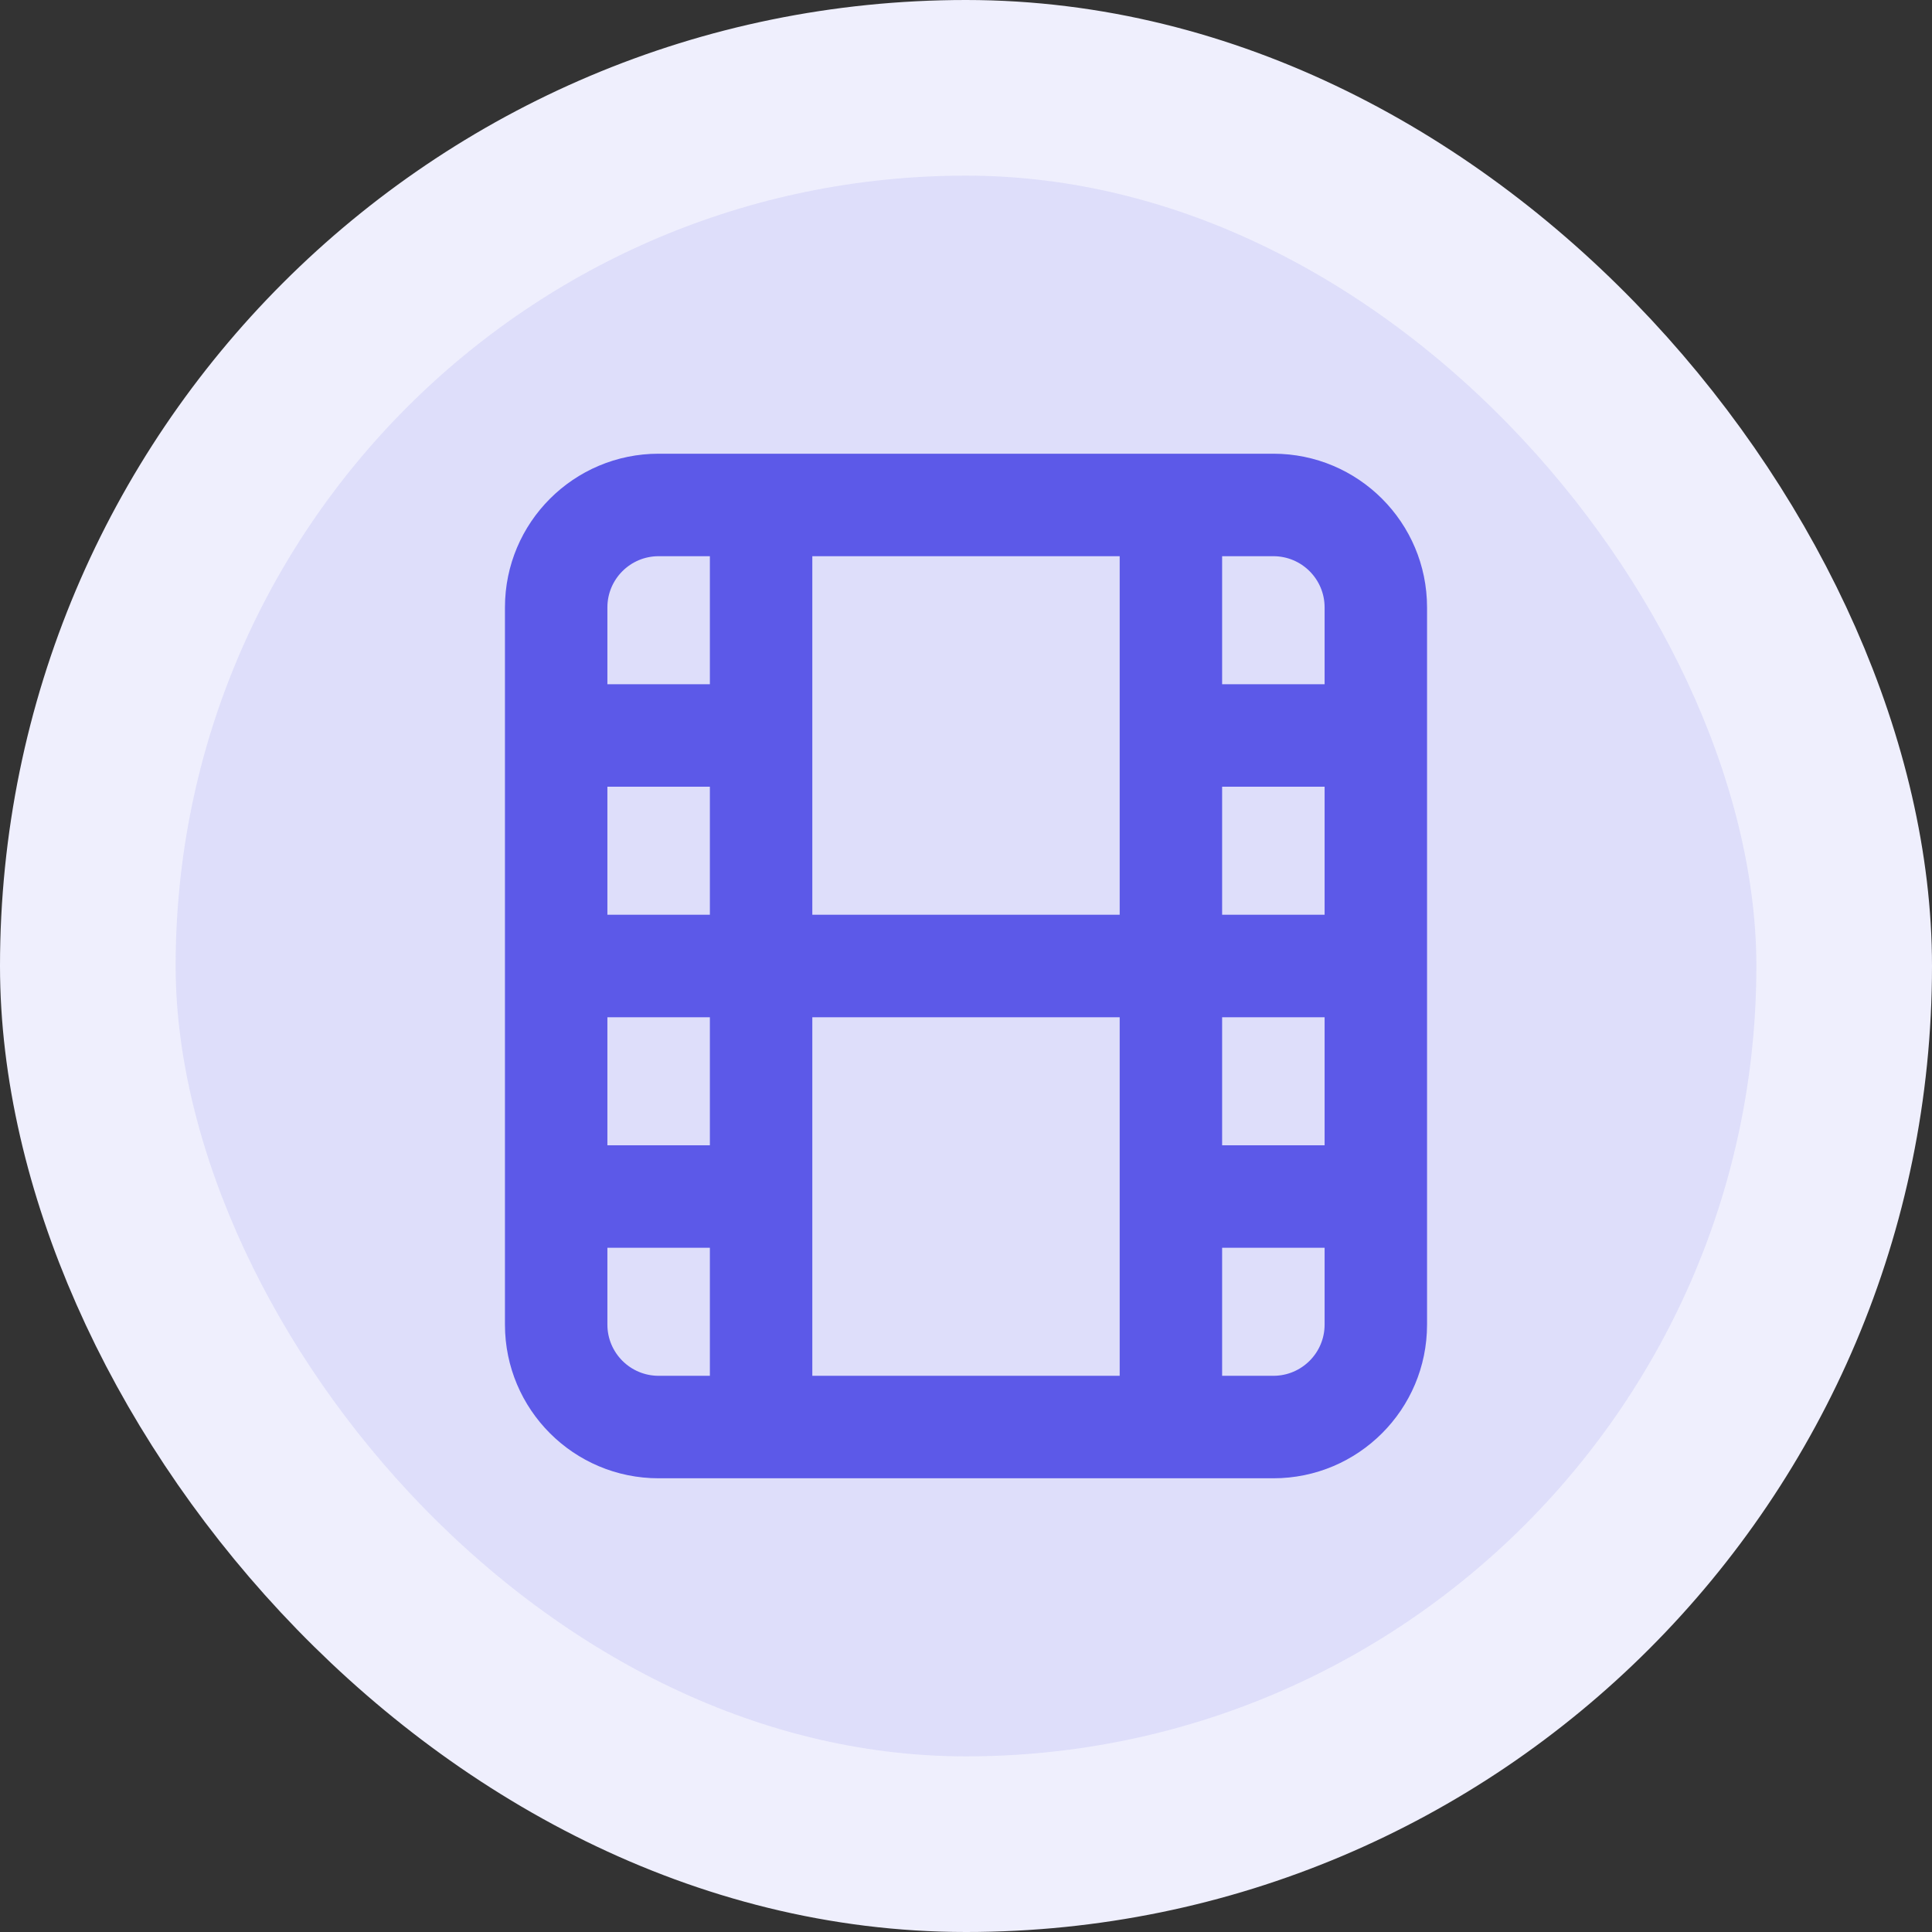 <svg width="44" height="44" viewBox="0 0 44 44" fill="none" xmlns="http://www.w3.org/2000/svg">
<rect x="0" y="0" width="44" height="44" fill="#333333" stroke="none"/>
<rect x="2" y="2" width="40" height="40" rx="20" fill="#DEDEFA"/>
<rect x="2" y="2" width="40" height="40" rx="20" stroke="#EFEFFD" stroke-width="4"/>
<path fill-rule="evenodd" clip-rule="evenodd" d="M11.5 13.833V30.167C11.5 32.1 13.067 33.667 15 33.667H29C30.933 33.667 32.5 32.1 32.5 30.167V13.833C32.5 11.9 30.933 10.333 29 10.333H15C13.067 10.333 11.5 11.9 11.5 13.833ZM27.833 12.667H29C29.644 12.667 30.167 13.189 30.167 13.833V15.583H27.833V12.667ZM25.5 12.667H18.5V20.833H25.5V12.667ZM16.167 12.667V15.583H13.833V13.833C13.833 13.189 14.356 12.667 15 12.667H16.167ZM16.167 20.833V17.917H13.833V20.833H16.167ZM13.833 28.417V30.167C13.833 30.811 14.356 31.333 15 31.333H16.167V28.417H13.833ZM16.167 26.083H13.833V23.167H16.167V26.083ZM18.5 31.333H25.5V23.167H18.5V31.333ZM30.167 17.917V20.833H27.833V17.917H30.167ZM27.833 23.167V26.083H30.167V23.167H27.833ZM30.167 30.167V28.417H27.833V31.333H29C29.644 31.333 30.167 30.811 30.167 30.167Z" fill="#5C59E8"/>
</svg>
